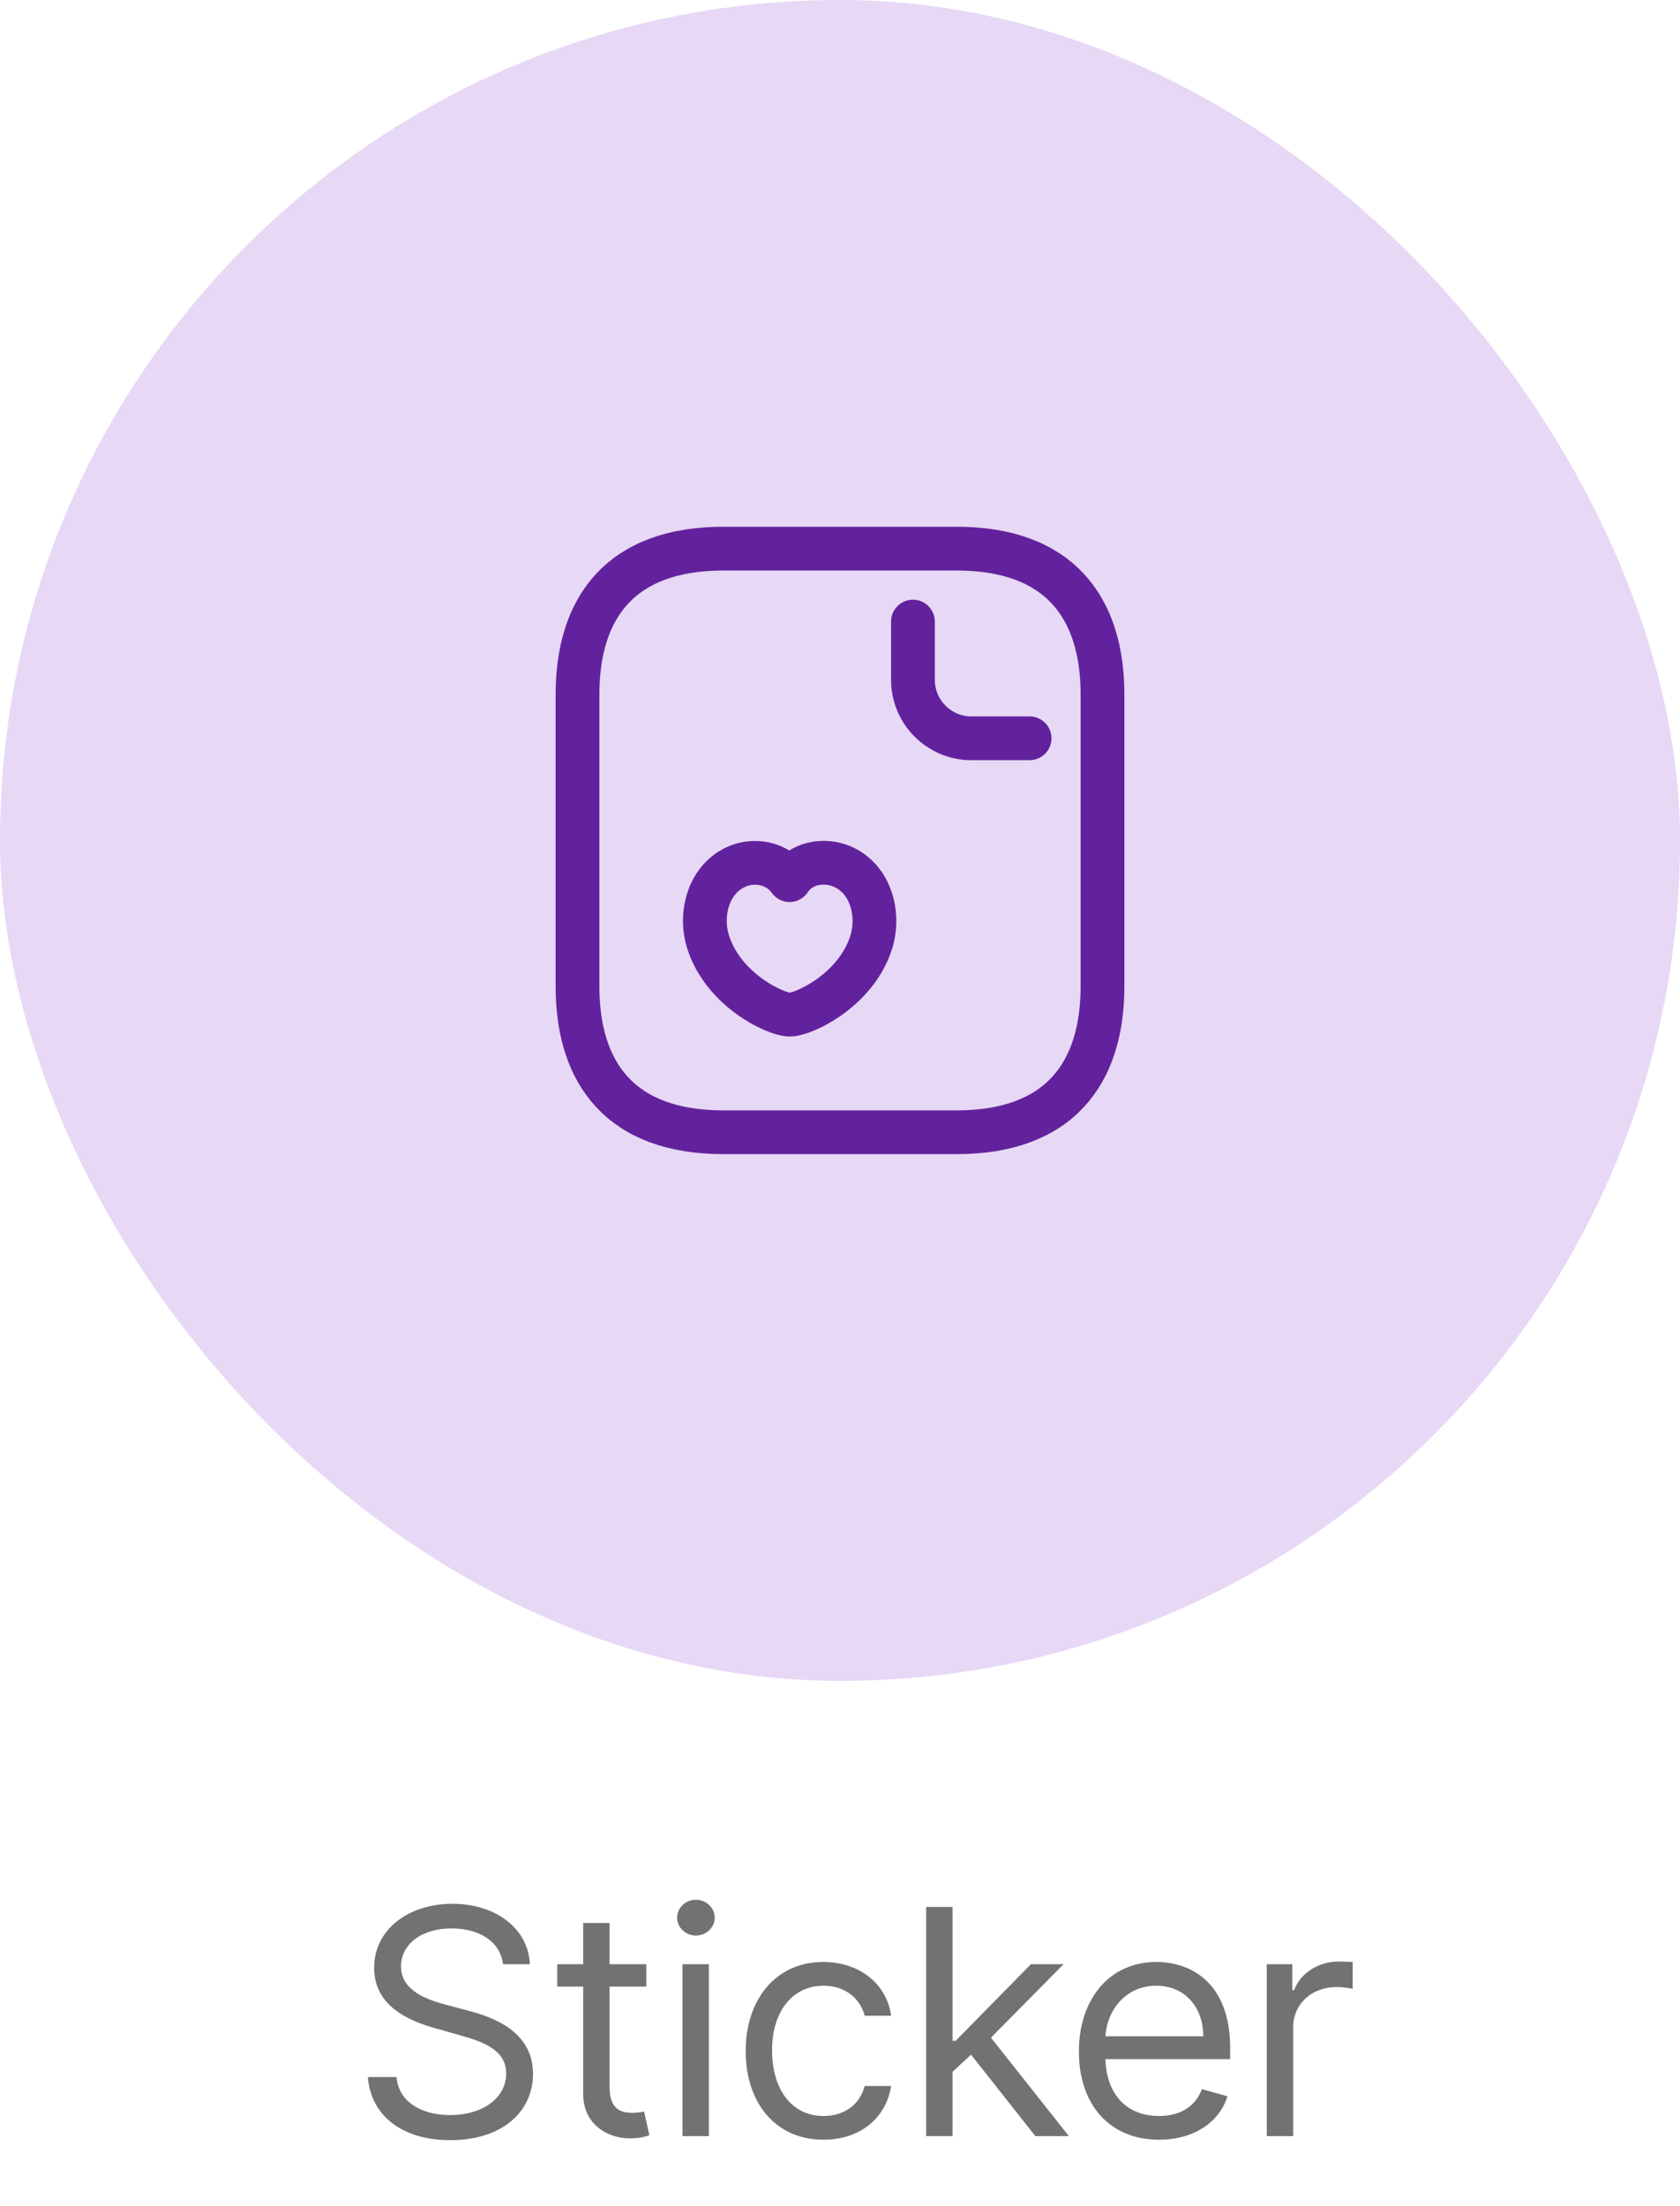 <svg width="48" height="63" viewBox="0 0 48 63" fill="none" xmlns="http://www.w3.org/2000/svg">
<rect width="48" height="48" rx="24" fill="#E7D8F5"/>
<path d="M31.5 19.833V28.167C31.5 30.667 30.25 32.333 27.333 32.333H20.667C17.75 32.333 16.5 30.667 16.5 28.167V19.833C16.5 17.333 17.75 15.667 20.667 15.667H27.333C30.25 15.667 31.5 17.333 31.5 19.833Z" stroke="#62229D" stroke-width="1.25" stroke-miterlimit="10" stroke-linecap="round" stroke-linejoin="round"/>
<path d="M26.084 17.75V19.417C26.084 20.333 26.834 21.083 27.75 21.083H29.417" stroke="#62229D" stroke-width="1.25" stroke-miterlimit="10" stroke-linecap="round" stroke-linejoin="round"/>
<path d="M20.234 26.908C19.959 26.05 20.284 24.992 21.175 24.7C21.65 24.55 22.234 24.675 22.559 25.133C22.867 24.658 23.475 24.55 23.942 24.7C24.842 24.992 25.159 26.05 24.892 26.908C24.467 28.267 22.975 28.975 22.559 28.975C22.15 28.967 20.675 28.275 20.234 26.908Z" stroke="#62229D" stroke-width="1.25" stroke-linecap="round" stroke-linejoin="round"/>
<path d="M14.372 56.091H15.139C15.104 55.103 14.193 54.365 12.928 54.365C11.675 54.365 10.69 55.094 10.69 56.193C10.69 57.075 11.329 57.599 12.352 57.894L13.158 58.124C13.848 58.315 14.462 58.558 14.462 59.21C14.462 59.926 13.771 60.399 12.864 60.399C12.084 60.399 11.393 60.054 11.329 59.312H10.511C10.588 60.386 11.457 61.115 12.864 61.115C14.372 61.115 15.229 60.284 15.229 59.223C15.229 57.996 14.065 57.599 13.388 57.42L12.723 57.242C12.237 57.114 11.457 56.858 11.457 56.155C11.457 55.528 12.033 55.068 12.902 55.068C13.695 55.068 14.296 55.445 14.372 56.091ZM18.465 56.091H17.416V54.915H16.662V56.091H15.921V56.73H16.662V59.798C16.662 60.655 17.352 61.064 17.991 61.064C18.273 61.064 18.452 61.013 18.554 60.974L18.401 60.297C18.337 60.31 18.234 60.335 18.068 60.335C17.736 60.335 17.416 60.233 17.416 59.594V56.73H18.465V56.091ZM19.499 61H20.253V56.091H19.499V61ZM19.883 55.273C20.177 55.273 20.42 55.043 20.42 54.761C20.42 54.48 20.177 54.25 19.883 54.25C19.589 54.25 19.346 54.48 19.346 54.761C19.346 55.043 19.589 55.273 19.883 55.273ZM23.529 61.102C24.616 61.102 25.332 60.438 25.46 59.568H24.705C24.565 60.105 24.117 60.425 23.529 60.425C22.634 60.425 22.059 59.683 22.059 58.545C22.059 57.433 22.647 56.705 23.529 56.705C24.194 56.705 24.59 57.114 24.705 57.561H25.46C25.332 56.641 24.552 56.027 23.516 56.027C22.187 56.027 21.305 57.075 21.305 58.571C21.305 60.041 22.148 61.102 23.529 61.102ZM26.462 61H27.216V59.162L27.744 58.673L29.581 61H30.54L28.313 58.188L30.387 56.091H29.454L27.306 58.277H27.216V54.455H26.462V61ZM33.114 61.102C34.111 61.102 34.84 60.604 35.07 59.862L34.341 59.658C34.149 60.169 33.705 60.425 33.114 60.425C32.228 60.425 31.618 59.853 31.583 58.801H35.147V58.481C35.147 56.653 34.06 56.027 33.037 56.027C31.708 56.027 30.826 57.075 30.826 58.584C30.826 60.092 31.695 61.102 33.114 61.102ZM31.583 58.149C31.634 57.385 32.174 56.705 33.037 56.705C33.855 56.705 34.379 57.318 34.379 58.149H31.583ZM36.194 61H36.948V57.894C36.948 57.229 37.472 56.743 38.188 56.743C38.389 56.743 38.597 56.781 38.648 56.794V56.027C38.562 56.021 38.364 56.014 38.252 56.014C37.664 56.014 37.153 56.347 36.974 56.832H36.922V56.091H36.194V61Z" fill="#141414" fill-opacity="0.6"/>
</svg>

